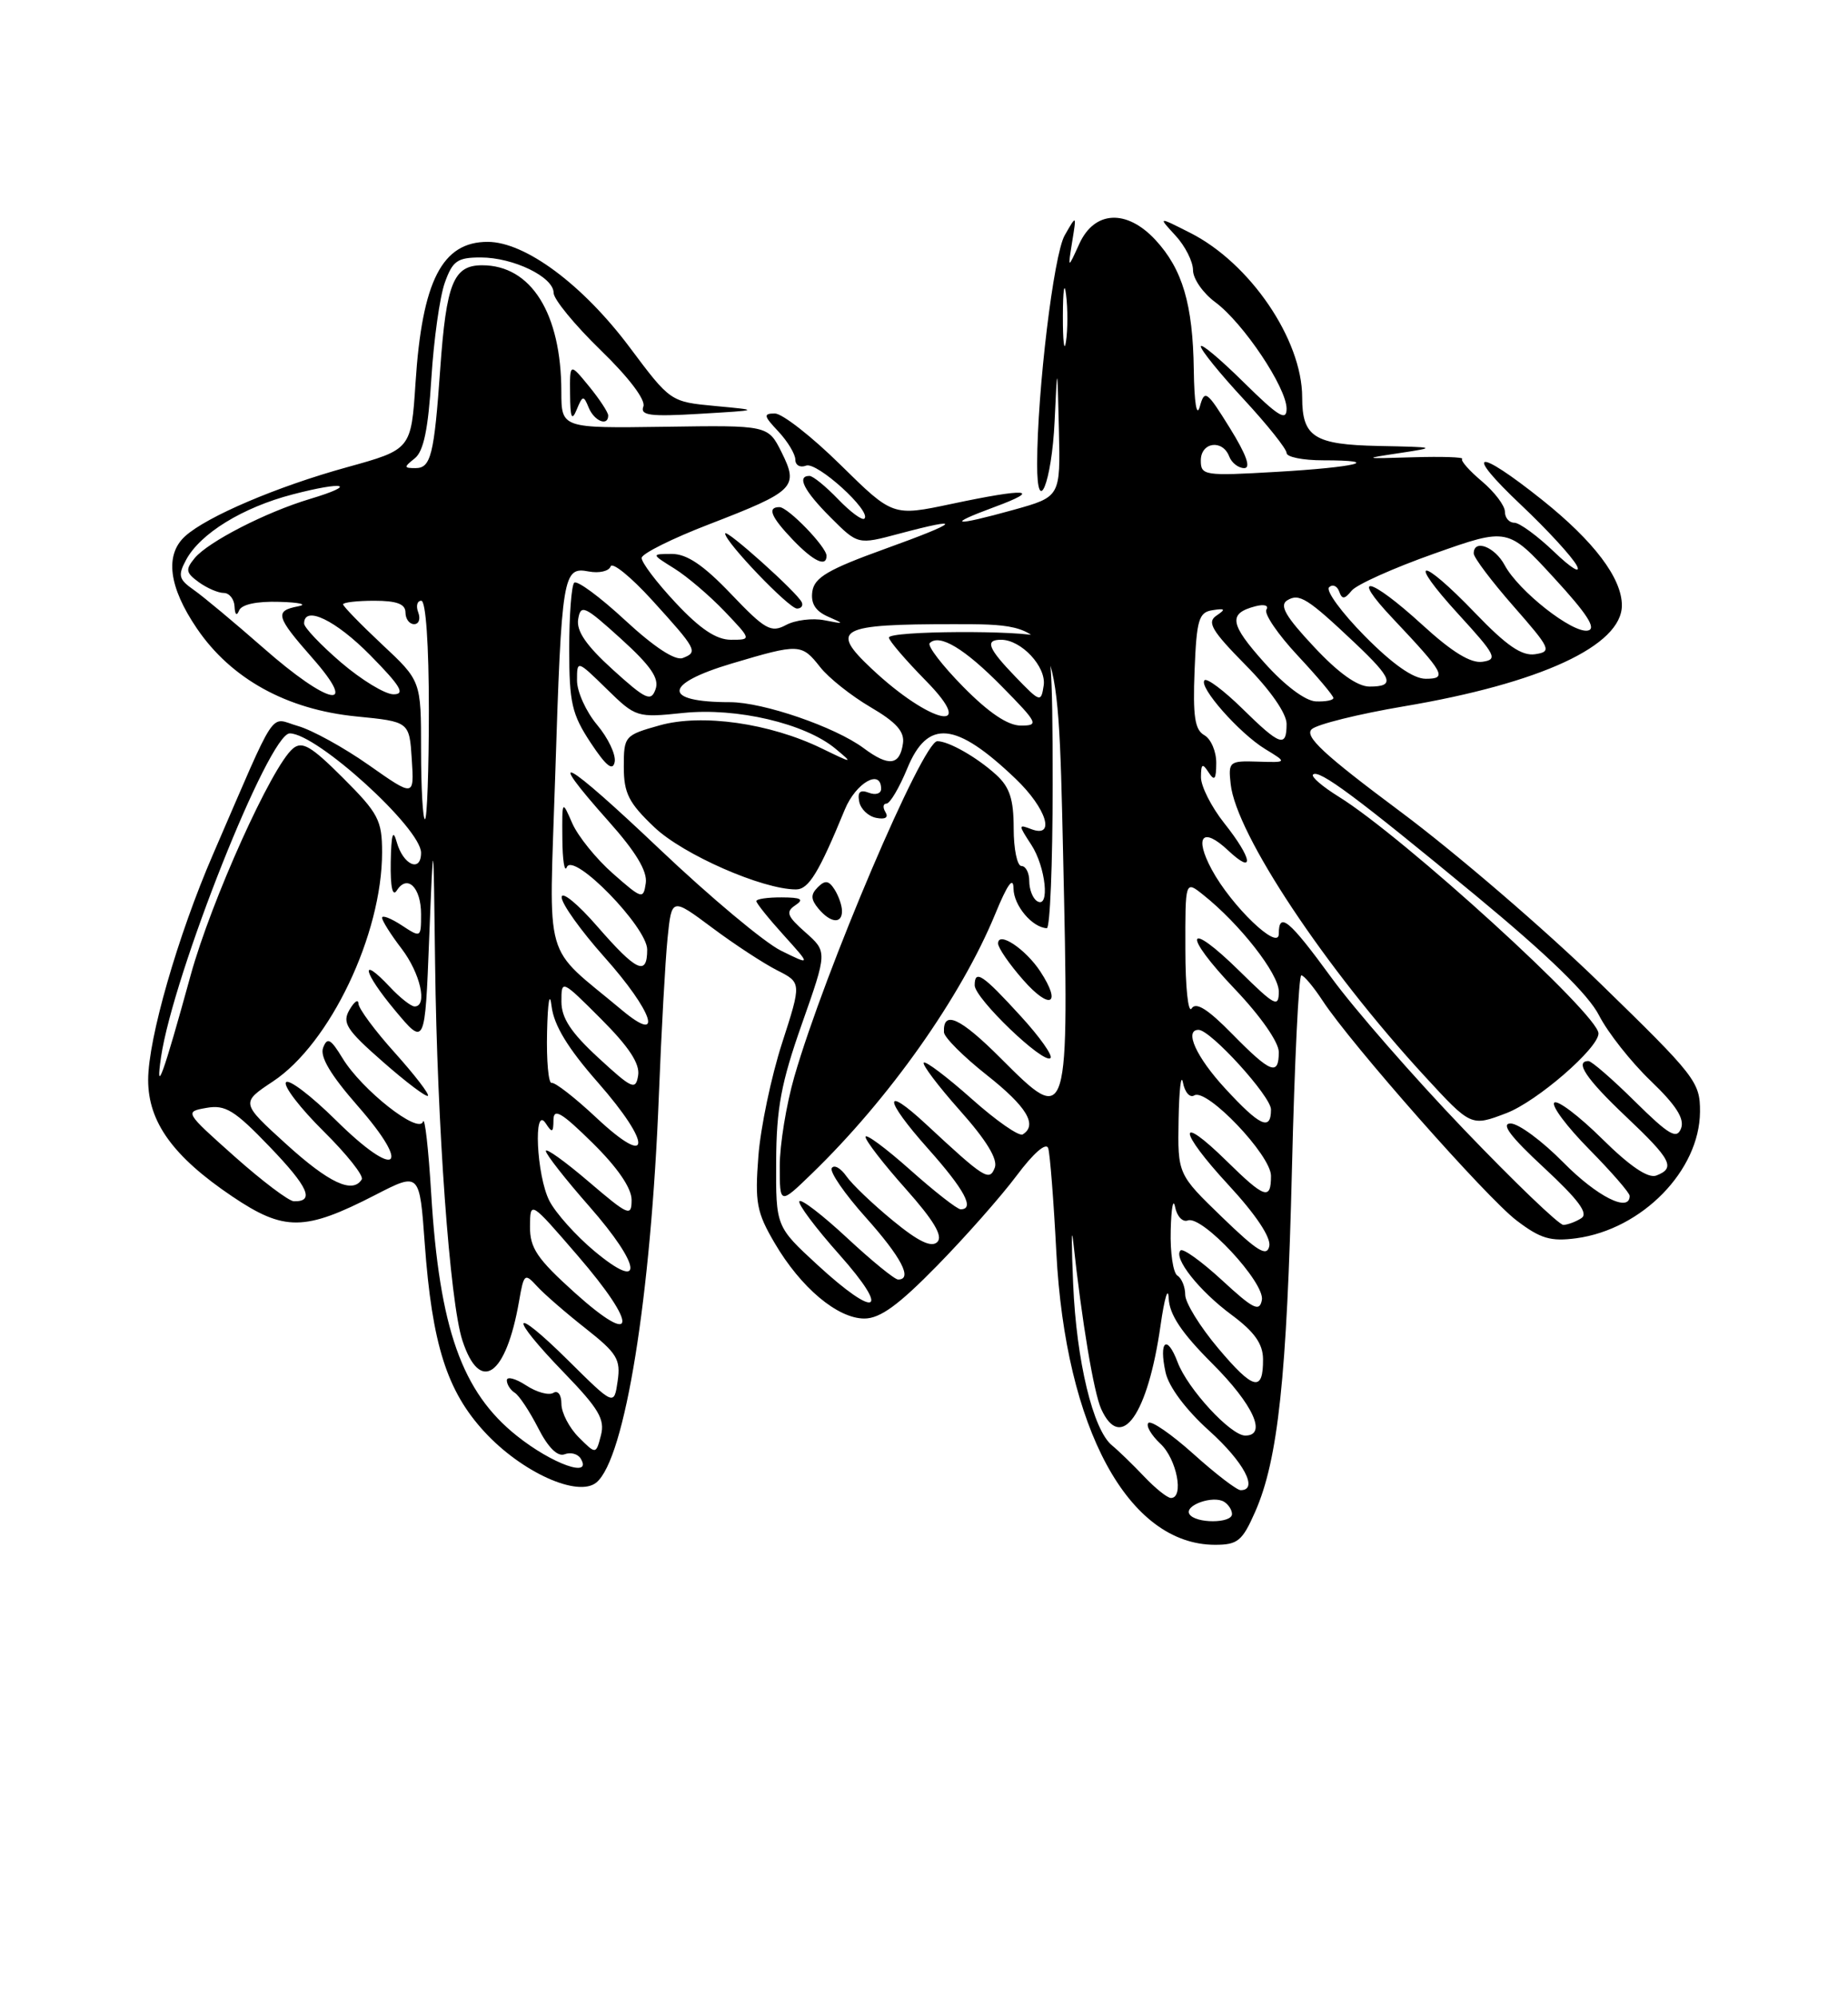 <?xml version="1.0" encoding="UTF-8" standalone="no"?>
<!DOCTYPE svg PUBLIC "-//W3C//DTD SVG 1.1//EN" "http://www.w3.org/Graphics/SVG/1.1/DTD/svg11.dtd" >
<svg xmlns="http://www.w3.org/2000/svg" xmlns:xlink="http://www.w3.org/1999/xlink" version="1.1" viewBox="0 0 237 256">
 <g >
 <path fill="currentColor"
d=" M 160.98 193.75 C 163.91 187.09 165.04 176.47 165.69 149.75 C 166.02 136.14 166.56 125.01 166.89 125.01 C 167.23 125.02 168.45 126.48 169.62 128.26 C 173.25 133.81 190.60 153.46 194.48 156.42 C 197.55 158.76 198.86 159.15 202.16 158.71 C 210.59 157.57 217.97 150.03 218.02 142.50 C 218.04 138.68 217.46 137.94 205.18 126.00 C 198.11 119.12 186.61 109.25 179.64 104.06 C 169.73 96.68 167.24 94.36 168.23 93.46 C 168.93 92.83 174.22 91.52 180.00 90.54 C 197.59 87.58 208.01 82.75 208.00 77.58 C 207.99 74.10 204.43 69.39 197.81 64.10 C 189.26 57.28 187.60 57.67 195.10 64.75 C 198.45 67.91 201.65 71.40 202.22 72.50 C 202.79 73.61 201.50 72.83 199.33 70.75 C 197.18 68.69 194.87 67.00 194.21 67.00 C 193.54 67.00 193.00 66.37 193.00 65.59 C 193.00 64.81 191.67 63.06 190.06 61.70 C 188.44 60.34 187.29 59.04 187.52 58.82 C 187.74 58.59 184.90 58.50 181.21 58.61 C 174.77 58.81 174.70 58.79 179.50 58.07 C 184.33 57.34 184.24 57.31 176.79 57.16 C 168.53 56.99 167.00 56.01 167.00 50.93 C 167.00 43.53 160.31 33.71 152.63 29.84 C 148.50 27.75 148.50 27.75 150.75 30.19 C 151.99 31.53 153.00 33.53 153.00 34.63 C 153.00 35.73 154.28 37.57 155.85 38.73 C 159.45 41.39 165.00 49.68 165.00 52.39 C 165.00 54.04 163.94 53.38 159.50 49.00 C 156.47 46.01 154.00 43.94 154.00 44.40 C 154.00 44.86 156.47 47.91 159.50 51.17 C 162.53 54.44 165.00 57.54 165.00 58.06 C 165.00 58.58 167.10 59.00 169.67 59.00 C 177.53 59.00 173.97 59.89 163.71 60.48 C 154.44 61.02 154.00 60.95 154.00 59.02 C 154.00 56.67 156.78 56.27 157.64 58.50 C 157.95 59.32 158.82 60.00 159.57 60.00 C 160.46 60.00 159.84 58.27 157.73 54.87 C 154.75 50.07 154.49 49.89 153.87 52.12 C 153.47 53.54 153.16 51.65 153.10 47.40 C 152.98 38.99 151.65 34.50 148.18 30.75 C 144.49 26.78 140.36 26.99 138.42 31.25 C 136.94 34.50 136.94 34.50 137.50 31.00 C 138.07 27.50 138.07 27.50 136.54 30.17 C 135.13 32.65 133.03 50.04 133.01 59.45 C 132.99 66.50 134.88 61.91 135.25 54.00 C 135.60 46.50 135.60 46.50 135.80 55.09 C 136.00 63.67 136.00 63.67 130.02 65.34 C 122.28 67.49 121.17 67.34 127.50 65.00 C 133.77 62.69 131.75 62.53 122.02 64.59 C 114.50 66.18 114.50 66.18 107.80 59.59 C 104.12 55.96 100.32 53.00 99.38 53.00 C 97.87 53.00 97.93 53.30 99.83 55.31 C 101.02 56.59 102.00 58.21 102.00 58.92 C 102.00 59.63 102.62 59.98 103.38 59.68 C 104.77 59.15 111.80 65.53 110.86 66.47 C 110.58 66.75 109.07 65.63 107.49 63.99 C 105.91 62.35 104.26 61.00 103.81 61.00 C 102.14 61.00 103.11 62.91 106.51 66.31 C 110.02 69.82 110.02 69.82 115.26 68.42 C 123.78 66.15 123.11 66.89 113.50 70.35 C 106.21 72.98 104.44 74.02 104.18 75.81 C 103.96 77.34 104.57 78.32 106.18 79.03 C 108.35 79.98 108.33 80.01 105.73 79.50 C 104.21 79.20 101.99 79.47 100.80 80.11 C 98.88 81.14 98.12 80.71 93.75 76.13 C 90.24 72.45 88.10 71.00 86.18 71.00 C 83.50 71.01 83.50 71.01 86.50 72.88 C 88.15 73.91 91.05 76.39 92.95 78.38 C 96.39 82.00 96.39 82.00 93.74 82.00 C 91.86 82.00 89.78 80.61 86.64 77.25 C 84.19 74.64 82.24 72.05 82.29 71.50 C 82.34 70.95 86.23 69.01 90.94 67.20 C 101.93 62.96 102.46 62.44 100.24 57.98 C 98.50 54.50 98.50 54.50 85.25 54.70 C 72.00 54.89 72.00 54.89 71.99 50.20 C 71.98 40.17 68.12 34.00 61.84 34.00 C 58.16 34.00 57.24 36.27 56.46 47.25 C 55.68 58.32 55.26 60.00 53.29 60.00 C 51.78 60.00 51.77 59.88 53.19 58.75 C 54.33 57.85 54.92 54.99 55.32 48.50 C 55.63 43.55 56.40 38.04 57.04 36.25 C 58.04 33.43 58.66 33.00 61.65 33.00 C 65.84 33.00 71.00 35.50 71.00 37.54 C 71.00 38.36 73.71 41.65 77.02 44.87 C 80.64 48.37 82.83 51.27 82.51 52.10 C 82.07 53.25 83.37 53.42 89.74 53.04 C 97.50 52.58 97.50 52.58 91.74 52.04 C 85.98 51.50 85.98 51.50 80.74 44.50 C 74.72 36.47 67.35 31.00 62.54 31.00 C 56.70 31.00 54.14 35.99 53.29 49.06 C 52.73 57.61 52.73 57.61 44.49 59.89 C 35.57 62.35 26.55 66.19 23.75 68.72 C 21.11 71.11 21.63 75.23 25.25 80.55 C 29.64 87.01 36.78 90.95 45.72 91.83 C 52.50 92.50 52.50 92.50 52.81 97.33 C 53.12 102.15 53.12 102.15 47.31 98.07 C 44.11 95.82 40.01 93.56 38.19 93.05 C 34.47 91.99 35.73 90.08 27.32 109.50 C 22.80 119.93 19.00 133.14 19.00 138.42 C 19.00 143.81 22.20 148.24 29.77 153.34 C 36.46 157.85 39.07 157.82 48.15 153.15 C 53.81 150.24 53.81 150.24 54.47 159.37 C 55.41 172.30 57.31 178.29 62.13 183.52 C 66.91 188.71 74.13 191.97 76.49 190.01 C 80.15 186.97 83.49 166.24 84.50 140.33 C 84.82 132.17 85.32 123.15 85.61 120.27 C 86.14 115.04 86.14 115.04 91.32 118.90 C 94.17 121.03 97.92 123.48 99.65 124.36 C 102.80 125.95 102.80 125.95 100.29 133.72 C 98.91 138.00 97.54 144.51 97.26 148.19 C 96.80 154.13 97.03 155.38 99.35 159.33 C 102.69 165.03 107.41 169.00 110.85 169.00 C 112.87 169.00 115.23 167.28 120.16 162.25 C 123.80 158.54 128.40 153.33 130.39 150.67 C 132.55 147.78 134.17 146.38 134.43 147.17 C 134.66 147.90 135.13 153.90 135.47 160.50 C 136.64 183.10 144.71 197.98 155.81 198.00 C 158.74 198.00 159.32 197.52 160.98 193.75 Z  M 102.83 77.21 C 102.33 76.01 93.00 67.65 93.00 68.39 C 93.00 69.47 101.18 78.00 102.21 78.00 C 102.74 78.00 103.02 77.65 102.83 77.21 Z  M 106.00 71.24 C 106.00 70.10 101.06 65.00 99.96 65.00 C 98.35 65.00 98.87 66.25 101.69 69.20 C 104.33 71.95 106.00 72.74 106.00 71.24 Z  M 75.50 52.25 C 76.21 53.98 78.00 54.70 78.00 53.25 C 77.99 52.84 76.88 51.15 75.53 49.50 C 73.07 46.50 73.07 46.50 73.11 50.50 C 73.13 53.56 73.33 54.03 73.96 52.50 C 74.72 50.66 74.84 50.64 75.50 52.25 Z  M 152.54 194.07 C 151.85 192.94 155.58 191.62 156.99 192.49 C 157.55 192.84 158.00 193.54 158.00 194.06 C 158.00 195.28 153.30 195.29 152.54 194.07 Z  M 146.73 189.25 C 145.30 187.74 143.44 185.94 142.60 185.25 C 140.17 183.25 138.05 174.45 137.63 164.60 C 137.41 159.60 137.41 157.07 137.62 159.00 C 138.75 169.42 140.27 178.49 141.23 180.61 C 143.78 186.19 147.20 181.36 148.84 169.86 C 149.34 166.36 149.81 164.81 149.88 166.40 C 149.97 168.50 151.53 170.84 155.50 174.80 C 160.73 180.03 162.54 184.00 159.70 184.00 C 157.83 184.00 152.32 178.02 151.03 174.61 C 149.66 170.97 148.59 171.86 149.48 175.90 C 149.89 177.76 152.07 180.68 155.07 183.38 C 159.52 187.38 161.44 191.00 159.11 191.00 C 158.62 191.00 155.90 188.92 153.07 186.37 C 150.24 183.83 147.63 182.03 147.28 182.38 C 146.93 182.73 147.63 183.93 148.82 185.05 C 150.92 187.00 151.88 192.00 150.17 192.00 C 149.71 192.00 148.16 190.76 146.73 189.25 Z  M 66.28 184.03 C 59.23 178.42 56.35 170.28 55.30 153.00 C 54.95 147.22 54.48 143.07 54.25 143.76 C 53.69 145.44 46.38 139.68 43.92 135.62 C 42.41 133.14 41.97 132.90 41.44 134.29 C 41.00 135.43 42.40 137.78 45.86 141.73 C 52.95 149.82 50.85 151.26 43.11 143.61 C 39.88 140.42 36.98 138.22 36.67 138.73 C 36.35 139.24 38.53 142.06 41.50 145.00 C 44.47 147.94 46.68 150.71 46.39 151.17 C 45.23 153.05 42.18 151.62 36.69 146.63 C 30.88 141.35 30.88 141.35 34.99 138.62 C 42.32 133.78 49.00 119.77 49.00 109.25 C 49.00 105.14 48.53 104.24 44.01 99.73 C 39.92 95.64 38.76 94.95 37.57 95.94 C 34.87 98.18 27.09 115.43 24.45 125.00 C 20.92 137.83 19.90 140.65 20.65 135.50 C 22.23 124.83 34.49 94.00 37.16 94.00 C 40.62 94.00 54.00 106.16 54.00 109.30 C 54.00 111.89 51.70 110.88 50.88 107.93 C 50.39 106.19 50.18 106.93 50.11 110.50 C 50.06 113.71 50.34 115.01 50.90 114.12 C 52.24 112.02 54.00 113.75 54.00 117.17 C 54.00 120.20 53.98 120.22 51.50 118.59 C 50.12 117.69 49.00 117.26 49.00 117.63 C 49.00 118.01 50.12 119.79 51.50 121.59 C 53.91 124.75 54.87 129.00 53.17 129.00 C 52.72 129.00 51.29 127.88 50.00 126.50 C 46.06 122.31 46.55 124.58 50.65 129.49 C 54.50 134.10 54.50 134.10 55.04 120.30 C 55.59 106.50 55.59 106.50 55.80 123.50 C 56.06 144.35 57.69 166.90 59.30 171.81 C 61.56 178.71 64.89 176.40 66.57 166.77 C 67.18 163.24 67.30 163.14 68.86 164.85 C 69.76 165.84 72.56 168.27 75.09 170.26 C 79.14 173.45 79.62 174.23 79.21 177.03 C 78.75 180.19 78.75 180.19 72.87 174.37 C 65.53 167.10 65.09 168.47 72.36 175.97 C 76.79 180.55 77.60 181.92 77.07 183.96 C 76.43 186.43 76.43 186.43 74.21 184.21 C 73.00 183.00 72.00 181.07 72.00 179.94 C 72.00 178.77 71.55 178.16 70.96 178.53 C 70.38 178.88 68.81 178.45 67.46 177.56 C 66.11 176.68 65.00 176.39 65.00 176.92 C 65.00 177.45 65.46 178.16 66.01 178.51 C 66.57 178.85 67.92 180.89 69.02 183.04 C 70.29 185.54 71.51 186.74 72.40 186.40 C 73.17 186.10 74.09 186.34 74.46 186.93 C 76.05 189.51 70.84 187.67 66.28 184.03 Z  M 50.63 134.93 C 48.08 132.10 45.99 129.27 45.97 128.64 C 45.95 128.01 45.44 128.37 44.82 129.43 C 43.85 131.10 44.41 131.98 49.10 136.09 C 52.07 138.70 54.67 140.66 54.88 140.45 C 55.09 140.25 53.17 137.76 50.63 134.93 Z  M 156.23 172.81 C 153.90 170.05 152.00 166.97 152.00 165.96 C 152.00 164.95 151.55 163.84 151.00 163.50 C 150.45 163.16 150.06 160.55 150.14 157.69 C 150.21 154.84 150.46 153.49 150.70 154.69 C 150.93 155.90 151.67 156.68 152.33 156.43 C 154.16 155.72 162.26 164.42 161.83 166.63 C 161.53 168.19 160.73 167.79 156.72 164.09 C 154.10 161.68 151.71 159.96 151.40 160.27 C 150.44 161.23 153.79 165.46 157.96 168.54 C 160.87 170.70 161.96 172.23 161.98 174.19 C 162.01 178.48 160.75 178.18 156.23 172.81 Z  M 73.72 165.70 C 68.87 161.33 67.95 159.97 67.97 157.19 C 68.00 153.89 68.00 153.89 74.08 160.93 C 81.89 169.98 81.68 172.85 73.72 165.70 Z  M 104.82 162.11 C 99.50 157.21 99.50 157.21 99.54 148.86 C 99.57 142.05 100.18 138.78 102.84 131.24 C 106.10 121.99 106.10 121.99 103.30 119.51 C 100.93 117.42 100.73 116.88 102.00 116.03 C 103.16 115.26 102.76 115.03 100.25 115.02 C 98.46 115.01 97.00 115.22 97.00 115.50 C 97.00 115.77 98.58 117.74 100.51 119.87 C 104.01 123.75 104.01 123.75 100.14 121.84 C 98.02 120.79 91.04 114.95 84.64 108.88 C 72.41 97.27 69.51 95.68 78.07 105.29 C 81.55 109.19 83.04 111.67 82.82 113.19 C 82.51 115.30 82.34 115.25 78.60 111.96 C 76.46 110.08 74.12 107.18 73.39 105.52 C 72.08 102.51 72.08 102.51 72.12 107.50 C 72.14 110.25 72.40 111.89 72.69 111.15 C 73.51 109.11 83.00 118.84 83.00 121.71 C 83.00 125.16 81.64 124.52 76.61 118.75 C 74.10 115.86 72.04 114.17 72.03 115.00 C 72.02 115.83 74.48 119.27 77.50 122.66 C 83.76 129.67 85.19 134.01 79.75 129.46 C 69.50 120.88 70.42 124.10 71.20 99.51 C 72.03 73.58 72.19 72.61 75.51 73.25 C 76.84 73.50 78.10 73.21 78.31 72.60 C 78.52 72.00 80.90 73.93 83.60 76.89 C 89.38 83.25 89.55 83.58 87.56 84.34 C 86.59 84.71 83.90 82.95 80.16 79.49 C 76.93 76.50 74.00 74.34 73.64 74.69 C 73.29 75.04 73.00 78.87 73.00 83.19 C 73.00 90.08 73.34 91.55 75.75 95.20 C 77.73 98.19 78.59 98.88 78.83 97.66 C 79.01 96.73 77.99 94.59 76.58 92.91 C 75.16 91.22 74.00 88.66 74.00 87.22 C 74.00 84.59 74.00 84.59 77.80 88.30 C 81.54 91.96 81.68 92.00 87.62 91.38 C 94.47 90.67 103.23 92.72 107.13 95.95 C 109.46 97.89 109.43 97.89 105.39 95.93 C 98.73 92.69 90.02 91.45 84.60 92.97 C 80.11 94.23 80.00 94.35 80.00 98.28 C 80.00 101.67 80.63 102.91 83.92 106.03 C 87.59 109.53 97.78 114.00 102.08 114.00 C 103.71 114.00 105.01 111.87 108.35 103.75 C 109.77 100.32 113.00 98.48 113.00 101.11 C 113.00 101.72 112.29 101.94 111.43 101.61 C 110.31 101.18 109.95 101.51 110.19 102.74 C 110.37 103.70 111.36 104.64 112.38 104.83 C 113.53 105.06 113.98 104.78 113.56 104.10 C 113.19 103.49 113.25 103.00 113.69 103.00 C 114.14 102.99 115.33 100.97 116.35 98.50 C 118.97 92.13 122.56 92.47 130.25 99.82 C 134.22 103.61 135.42 107.48 132.25 106.27 C 130.59 105.63 130.59 105.72 132.25 108.26 C 134.12 111.11 134.68 116.54 133.00 115.50 C 132.45 115.16 132.00 114.01 132.00 112.94 C 132.00 111.87 131.55 111.00 131.00 111.00 C 130.45 111.00 130.00 108.83 130.00 106.17 C 130.00 102.44 129.49 100.88 127.75 99.30 C 125.30 97.07 121.67 95.00 120.21 95.00 C 118.34 95.00 105.77 124.47 101.87 138.00 C 100.84 141.57 100.00 146.72 100.00 149.45 C 100.00 154.41 100.00 154.41 104.09 150.45 C 114.02 140.85 123.25 127.79 127.63 117.16 C 129.20 113.33 129.96 112.28 129.98 113.89 C 130.00 116.06 132.38 118.89 134.25 118.97 C 134.66 118.99 135.00 110.72 135.00 100.61 C 135.00 84.76 134.78 82.13 133.42 81.61 C 131.19 80.75 114.00 80.85 114.00 81.72 C 114.00 82.11 116.12 84.58 118.71 87.22 C 125.59 94.20 119.33 92.83 111.75 85.68 C 106.38 80.63 107.54 80.00 122.34 80.00 C 135.68 80.00 135.68 80.00 136.33 109.08 C 137.12 144.37 137.11 144.41 128.33 135.63 C 123.13 130.43 120.92 129.42 121.06 132.31 C 121.09 132.96 123.56 135.43 126.56 137.80 C 131.68 141.84 133.10 144.20 131.16 145.40 C 130.69 145.69 127.75 143.64 124.61 140.84 C 121.47 138.05 118.71 135.96 118.47 136.20 C 118.23 136.44 120.32 139.20 123.11 142.34 C 126.49 146.13 127.99 148.58 127.58 149.66 C 126.89 151.46 126.28 151.08 118.77 144.10 C 113.18 138.91 113.34 140.86 119.02 147.23 C 123.70 152.48 125.05 155.00 123.20 155.00 C 122.76 155.00 119.83 152.71 116.70 149.92 C 113.56 147.13 111.00 145.24 111.00 145.72 C 111.00 146.20 113.31 149.19 116.14 152.36 C 119.77 156.44 120.96 158.44 120.21 159.19 C 119.46 159.94 117.78 159.14 114.51 156.45 C 111.96 154.36 109.27 151.80 108.54 150.75 C 107.81 149.71 106.97 149.24 106.67 149.72 C 106.38 150.20 108.34 153.04 111.03 156.04 C 115.60 161.15 117.09 164.00 115.18 164.00 C 114.73 164.00 111.79 161.60 108.64 158.67 C 105.49 155.74 102.73 153.62 102.52 153.97 C 102.30 154.32 104.61 157.40 107.64 160.80 C 114.31 168.30 112.47 169.15 104.82 162.11 Z  M 130.93 130.27 C 126.02 124.89 125.00 124.21 125.00 126.29 C 125.00 127.97 133.87 136.47 134.72 135.61 C 135.04 135.30 133.33 132.89 130.93 130.27 Z  M 133.42 124.52 C 131.52 121.63 128.00 119.29 128.00 120.93 C 128.00 121.48 129.44 123.58 131.21 125.59 C 134.67 129.53 136.21 128.78 133.42 124.52 Z  M 107.98 116.75 C 107.98 116.06 107.55 114.83 107.03 114.01 C 106.29 112.85 105.82 112.78 104.88 113.72 C 103.95 114.65 103.97 115.26 104.96 116.46 C 106.51 118.32 108.01 118.46 107.98 116.75 Z  M 76.22 160.35 C 73.87 158.39 71.28 155.50 70.47 153.94 C 68.80 150.72 68.37 141.47 70.00 144.00 C 70.81 145.25 70.97 145.17 70.98 143.54 C 71.00 141.98 72.02 142.58 76.00 146.50 C 79.20 149.65 81.00 152.28 81.00 153.79 C 81.00 155.99 80.62 155.83 75.50 151.46 C 72.47 148.87 70.00 147.10 70.00 147.52 C 70.00 147.94 72.51 151.14 75.58 154.63 C 82.29 162.27 82.68 165.74 76.22 160.35 Z  M 156.72 156.00 C 151.03 150.50 151.03 150.50 151.15 143.50 C 151.22 139.65 151.47 137.52 151.71 138.76 C 151.95 140.01 152.60 140.75 153.16 140.40 C 154.75 139.42 163.00 148.06 163.00 150.71 C 163.00 153.88 162.21 153.62 157.31 148.81 C 150.90 142.52 151.07 144.88 157.53 151.86 C 161.04 155.65 163.02 158.61 162.78 159.72 C 162.48 161.14 161.26 160.39 156.72 156.00 Z  M 187.75 144.77 C 181.28 138.02 173.63 129.27 170.75 125.31 C 165.33 117.89 164.00 116.78 164.00 119.70 C 164.00 121.96 157.92 116.13 155.40 111.45 C 153.12 107.21 154.23 105.92 157.50 109.00 C 160.95 112.24 160.64 110.08 157.00 105.50 C 155.35 103.42 154.01 100.77 154.02 99.61 C 154.03 97.88 154.21 97.77 155.00 99.00 C 155.76 100.17 155.97 99.91 155.98 97.80 C 155.99 96.31 155.30 94.71 154.45 94.23 C 153.23 93.55 152.97 91.82 153.20 85.94 C 153.46 79.41 153.74 78.48 155.50 78.21 C 157.14 77.95 157.23 78.08 156.00 78.91 C 154.76 79.75 155.40 80.84 159.75 85.25 C 162.91 88.44 165.00 91.45 165.00 92.78 C 165.00 95.88 164.18 95.60 159.31 90.81 C 156.96 88.51 154.79 86.88 154.48 87.19 C 153.66 88.00 158.94 93.99 162.26 96.01 C 165.10 97.74 165.10 97.74 161.30 97.62 C 157.65 97.50 157.51 97.62 157.83 100.50 C 158.52 106.90 169.94 124.08 182.72 137.95 C 188.66 144.40 188.66 144.40 193.20 142.67 C 197.11 141.18 205.00 134.35 205.00 132.46 C 205.00 130.03 179.98 107.24 171.68 102.11 C 169.60 100.82 168.12 99.55 168.39 99.28 C 169.12 98.55 173.90 102.10 189.28 114.80 C 198.62 122.52 203.71 127.47 205.08 130.16 C 206.20 132.35 209.17 136.11 211.68 138.52 C 214.95 141.65 216.06 143.39 215.59 144.63 C 215.04 146.07 214.06 145.50 209.68 141.18 C 206.80 138.33 204.11 136.00 203.72 136.00 C 201.89 136.00 203.44 138.31 208.50 143.09 C 214.36 148.63 214.92 149.71 212.42 150.67 C 211.37 151.07 209.04 149.50 205.45 145.95 C 202.48 143.02 199.73 140.94 199.33 141.33 C 198.94 141.73 200.95 144.41 203.81 147.31 C 206.66 150.20 209.00 152.89 209.00 153.28 C 209.00 155.48 204.80 153.36 200.50 149.00 C 197.79 146.25 194.75 144.00 193.73 144.00 C 192.44 144.00 193.72 145.70 198.00 149.66 C 202.44 153.78 203.75 155.54 202.80 156.14 C 202.09 156.60 201.05 156.98 200.50 157.00 C 199.95 157.02 194.21 151.51 187.75 144.77 Z  M 30.07 148.22 C 23.67 142.52 23.66 142.50 26.48 142.00 C 28.90 141.57 30.09 142.30 34.58 146.98 C 39.56 152.16 40.39 154.03 37.69 153.97 C 37.04 153.96 33.61 151.37 30.07 148.22 Z  M 76.50 143.28 C 73.75 140.70 71.16 138.69 70.75 138.80 C 70.34 138.91 70.07 135.96 70.16 132.25 C 70.25 128.35 70.50 126.97 70.74 128.98 C 71.04 131.42 72.81 134.34 76.66 138.72 C 83.67 146.70 83.56 149.89 76.50 143.28 Z  M 157.13 139.52 C 153.41 135.49 151.83 132.00 153.71 132.00 C 155.25 132.00 163.00 140.52 163.00 142.21 C 163.00 145.01 161.59 144.36 157.13 139.52 Z  M 76.75 135.59 C 73.22 132.34 72.00 130.49 72.00 128.37 C 72.00 125.54 72.02 125.54 77.09 130.61 C 80.65 134.17 82.08 136.34 81.84 137.83 C 81.53 139.78 81.08 139.58 76.75 135.59 Z  M 158.01 132.51 C 154.89 129.33 153.37 128.38 152.82 129.26 C 152.38 129.94 152.02 126.53 152.02 121.68 C 152.00 112.85 152.00 112.85 154.29 114.68 C 158.99 118.41 164.00 124.81 164.00 127.08 C 164.00 129.20 163.51 128.94 159.02 124.52 C 152.07 117.68 151.53 119.61 158.38 126.79 C 161.65 130.22 164.00 133.58 164.00 134.84 C 164.00 137.96 162.96 137.55 158.01 132.51 Z  M 54.00 96.14 C 54.00 87.27 54.00 87.27 49.00 82.60 C 46.25 80.02 44.00 77.71 44.00 77.46 C 44.00 77.21 45.80 77.00 48.00 77.00 C 50.89 77.00 52.00 77.42 52.00 78.50 C 52.00 79.33 52.50 80.00 53.11 80.00 C 53.72 80.00 53.95 79.33 53.64 78.50 C 53.32 77.67 53.50 77.00 54.03 77.00 C 54.61 77.00 55.00 82.64 55.00 91.00 C 55.00 98.70 54.77 105.00 54.50 105.00 C 54.23 105.00 54.00 101.01 54.00 96.14 Z  M 110.77 95.90 C 107.12 93.18 97.87 90.00 93.61 90.00 C 84.90 90.00 85.02 87.67 93.86 85.04 C 102.50 82.47 102.80 82.48 105.18 85.50 C 106.26 86.88 109.16 89.18 111.63 90.63 C 114.95 92.57 116.03 93.78 115.80 95.30 C 115.39 98.12 113.98 98.29 110.77 95.90 Z  M 123.52 88.02 C 120.83 85.29 118.90 82.77 119.23 82.43 C 120.48 81.19 123.70 83.12 128.50 88.00 C 133.12 92.69 133.27 93.00 130.92 93.00 C 129.25 93.00 126.81 91.36 123.52 88.02 Z  M 78.60 85.84 C 75.17 82.73 73.90 80.88 74.15 79.36 C 74.47 77.41 74.96 77.64 79.62 81.86 C 83.47 85.35 84.58 86.96 84.07 88.35 C 83.49 89.97 82.84 89.68 78.60 85.84 Z  M 130.25 86.77 C 126.70 83.09 126.27 82.00 128.39 82.00 C 130.98 82.00 134.21 85.47 133.85 87.86 C 133.51 90.07 133.40 90.03 130.25 86.77 Z  M 162.16 84.95 C 157.70 79.97 157.48 78.63 160.99 77.71 C 162.13 77.41 162.75 77.60 162.41 78.14 C 162.09 78.67 163.89 81.31 166.41 84.01 C 168.93 86.71 171.00 89.16 171.00 89.46 C 171.00 89.76 169.99 89.95 168.75 89.90 C 167.40 89.84 164.75 87.85 162.16 84.95 Z  M 33.79 83.06 C 30.09 79.82 26.07 76.46 24.85 75.61 C 22.92 74.26 22.79 73.76 23.86 71.77 C 25.67 68.39 31.10 65.04 37.53 63.37 C 44.19 61.63 45.97 62.09 39.76 63.95 C 34.11 65.64 26.72 69.43 24.97 71.53 C 23.76 73.00 23.82 73.40 25.48 74.61 C 26.53 75.37 27.97 76.00 28.69 76.00 C 29.41 76.00 30.04 76.79 30.08 77.75 C 30.13 78.80 30.36 79.00 30.66 78.25 C 30.98 77.47 32.92 77.05 35.83 77.14 C 38.40 77.21 39.49 77.47 38.25 77.71 C 35.18 78.30 35.37 79.01 40.08 84.36 C 46.15 91.25 42.17 90.43 33.79 83.06 Z  M 43.75 84.92 C 41.14 82.68 39.00 80.43 39.00 79.92 C 39.00 77.54 43.04 79.47 47.50 84.00 C 51.40 87.96 52.01 89.00 50.46 88.99 C 49.38 88.99 46.36 87.15 43.75 84.92 Z  M 168.50 82.89 C 164.86 79.01 164.05 77.59 165.08 76.95 C 166.62 76.00 167.68 76.67 173.75 82.40 C 178.61 87.00 178.95 88.00 175.64 88.00 C 174.08 88.00 171.63 86.25 168.50 82.89 Z  M 175.02 81.52 C 172.05 78.51 169.99 75.70 170.45 75.27 C 170.90 74.85 171.48 75.09 171.74 75.80 C 172.11 76.85 172.43 76.83 173.35 75.70 C 173.98 74.93 178.74 72.79 183.93 70.96 C 193.37 67.62 193.37 67.62 199.29 74.06 C 203.56 78.70 204.78 80.59 203.64 80.82 C 201.68 81.21 194.75 75.76 192.97 72.44 C 191.70 70.07 189.00 69.05 189.00 70.94 C 189.00 71.46 191.29 74.50 194.09 77.69 C 198.87 83.14 199.05 83.52 196.89 83.85 C 195.17 84.11 193.23 82.78 189.21 78.60 C 182.12 71.22 180.29 71.35 187.06 78.75 C 191.84 83.97 192.12 84.53 190.13 84.82 C 188.62 85.05 186.21 83.57 182.39 80.07 C 175.65 73.92 173.02 73.35 178.60 79.25 C 185.27 86.32 185.65 87.00 182.84 87.00 C 181.25 87.00 178.60 85.14 175.02 81.52 Z  M 136.31 40.50 C 136.32 37.20 136.50 35.97 136.72 37.77 C 136.95 39.57 136.94 42.27 136.71 43.77 C 136.49 45.27 136.30 43.80 136.31 40.50 Z "/>
</g>
</svg>